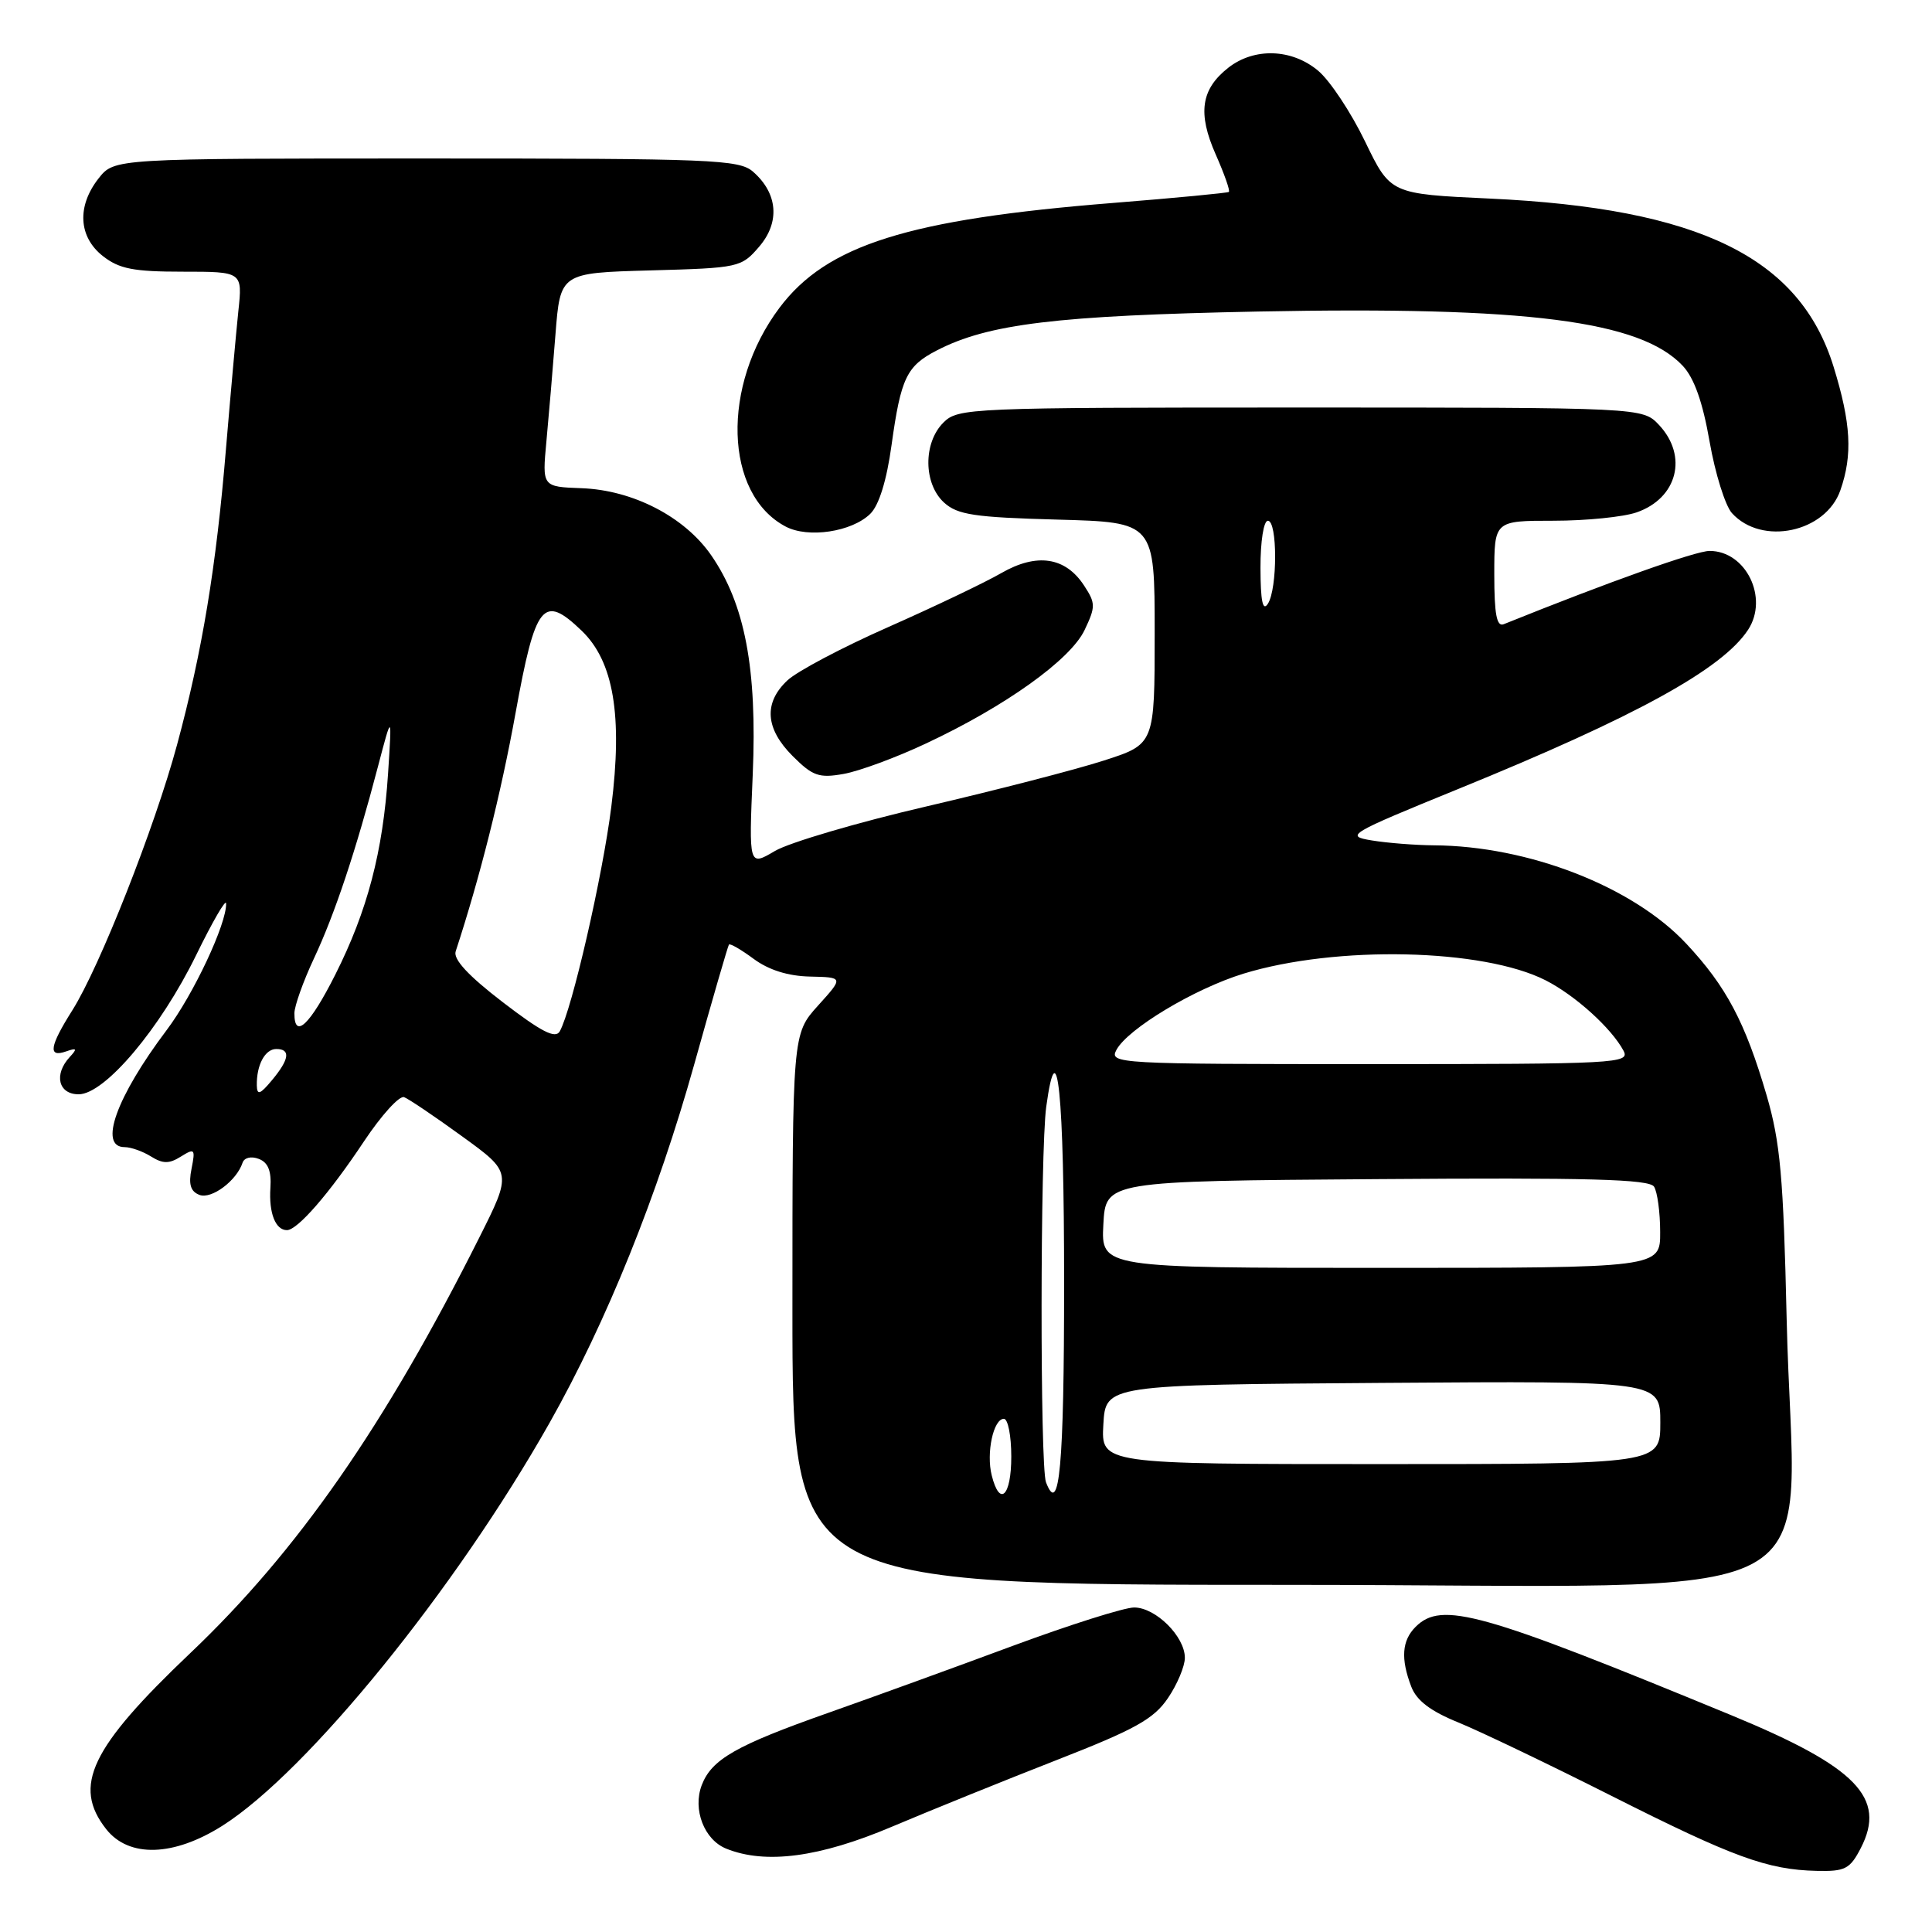 <?xml version="1.0" encoding="UTF-8" standalone="no"?>
<!DOCTYPE svg PUBLIC "-//W3C//DTD SVG 1.1//EN" "http://www.w3.org/Graphics/SVG/1.1/DTD/svg11.dtd" >
<svg xmlns="http://www.w3.org/2000/svg" xmlns:xlink="http://www.w3.org/1999/xlink" version="1.1" viewBox="0 0 256 256">
 <g >
 <path fill="currentColor"
d=" M 246.56 244.89 C 250.00 238.23 246.01 234.13 229.44 227.29 C 196.17 213.57 191.02 212.12 187.57 215.57 C 185.76 217.38 185.58 219.78 187.00 223.49 C 187.70 225.33 189.55 226.74 193.25 228.24 C 196.14 229.42 205.24 233.78 213.49 237.94 C 229.65 246.09 234.18 247.75 240.72 247.90 C 244.48 247.99 245.13 247.66 246.56 244.89 Z  M 118.18 242.05 C 123.31 239.88 133.12 235.91 140.00 233.22 C 150.40 229.16 152.88 227.78 154.75 225.02 C 155.99 223.20 157.00 220.79 157.00 219.67 C 157.00 216.84 153.13 213.00 150.28 213.00 C 148.98 213.00 141.75 215.29 134.21 218.08 C 126.67 220.88 115.68 224.87 109.78 226.95 C 97.50 231.28 94.29 233.12 92.98 236.55 C 91.76 239.77 93.31 243.79 96.24 244.96 C 101.45 247.06 108.60 246.11 118.18 242.05 Z  M 29.47 241.92 C 40.74 234.77 60.37 210.58 72.84 188.50 C 80.39 175.12 87.13 158.40 92.00 141.00 C 94.38 132.47 96.45 125.35 96.59 125.16 C 96.73 124.98 98.21 125.83 99.87 127.06 C 101.86 128.53 104.43 129.34 107.34 129.40 C 111.78 129.50 111.78 129.50 108.39 133.25 C 105.00 137.01 105.00 137.01 105.00 173.50 C 105.00 210.00 105.00 210.00 170.42 210.00 C 245.78 210.00 237.63 214.34 236.74 174.73 C 236.31 155.93 235.90 151.37 234.09 145.15 C 231.25 135.45 228.74 130.70 223.43 125.03 C 216.36 117.47 202.53 112.09 190.00 112.01 C 187.53 111.99 183.82 111.70 181.76 111.36 C 178.18 110.77 178.65 110.49 193.26 104.53 C 216.75 94.96 228.21 88.66 231.63 83.45 C 234.39 79.23 231.35 73.00 226.53 73.00 C 224.69 73.00 213.23 77.08 199.25 82.71 C 198.32 83.09 198.00 81.39 198.00 76.11 C 198.00 69.00 198.00 69.00 205.85 69.00 C 210.17 69.00 215.13 68.50 216.87 67.89 C 222.27 66.01 223.69 60.43 219.83 56.31 C 217.65 54.00 217.65 54.00 172.33 54.00 C 128.33 54.00 126.94 54.06 125.00 56.00 C 122.31 58.69 122.36 64.11 125.10 66.60 C 126.89 68.22 129.13 68.55 140.10 68.85 C 153.00 69.20 153.00 69.20 153.00 83.90 C 153.00 98.61 153.00 98.61 146.25 100.78 C 142.54 101.98 131.99 104.70 122.82 106.84 C 113.64 108.97 104.58 111.64 102.68 112.76 C 99.22 114.80 99.22 114.80 99.74 102.65 C 100.34 88.59 98.71 80.03 94.22 73.55 C 90.69 68.47 83.86 64.94 77.06 64.69 C 71.84 64.50 71.84 64.50 72.40 58.50 C 72.71 55.20 73.25 48.82 73.60 44.33 C 74.24 36.16 74.24 36.16 86.21 35.83 C 97.91 35.51 98.23 35.44 100.59 32.69 C 103.38 29.45 103.07 25.62 99.78 22.75 C 97.94 21.14 94.38 21.00 56.46 21.00 C 15.15 21.00 15.15 21.00 13.07 23.63 C 10.17 27.32 10.39 31.38 13.63 33.93 C 15.80 35.63 17.69 36.00 24.21 36.00 C 32.14 36.00 32.14 36.00 31.58 41.25 C 31.28 44.14 30.54 52.35 29.94 59.50 C 28.65 75.13 26.79 86.37 23.46 98.69 C 20.50 109.64 13.20 128.14 9.59 133.86 C 6.56 138.66 6.33 140.17 8.75 139.32 C 10.18 138.82 10.27 138.95 9.25 140.05 C 7.10 142.37 7.73 145.00 10.42 145.00 C 13.89 145.00 21.26 136.26 26.02 126.50 C 28.17 122.10 29.94 119.05 29.96 119.71 C 30.05 122.38 25.63 131.79 22.07 136.51 C 15.41 145.36 13.02 152.00 16.51 152.00 C 17.35 152.00 18.92 152.56 20.01 153.24 C 21.59 154.22 22.41 154.23 23.97 153.25 C 25.80 152.11 25.90 152.23 25.38 154.86 C 24.96 156.93 25.25 157.88 26.43 158.33 C 28.02 158.94 31.35 156.46 32.14 154.07 C 32.37 153.39 33.28 153.17 34.29 153.56 C 35.53 154.03 35.98 155.17 35.83 157.40 C 35.61 160.73 36.50 163.00 38.02 163.00 C 39.42 163.00 43.66 158.12 48.24 151.22 C 50.54 147.77 52.92 145.14 53.55 145.38 C 54.17 145.62 57.64 147.96 61.26 150.59 C 67.84 155.36 67.84 155.36 63.48 164.04 C 50.99 188.92 39.42 205.55 25.21 219.05 C 11.99 231.61 9.58 236.66 14.07 242.37 C 17.08 246.19 23.01 246.01 29.47 241.92 Z  M 122.69 98.52 C 133.20 93.60 141.83 87.43 143.71 83.49 C 145.19 80.38 145.18 79.93 143.64 77.58 C 141.17 73.80 137.38 73.23 132.67 75.94 C 130.51 77.19 123.78 80.40 117.70 83.09 C 111.63 85.77 105.61 88.95 104.33 90.16 C 101.16 93.14 101.40 96.55 105.03 100.18 C 107.68 102.83 108.52 103.13 111.78 102.55 C 113.83 102.19 118.74 100.38 122.69 98.52 Z  M 115.31 68.09 C 116.47 66.96 117.49 63.68 118.14 58.94 C 119.37 50.09 120.13 48.50 124.12 46.44 C 130.94 42.91 140.03 41.81 166.70 41.28 C 202.35 40.58 217.36 42.50 222.97 48.47 C 224.49 50.09 225.62 53.28 226.53 58.52 C 227.27 62.74 228.60 67.00 229.49 67.99 C 233.44 72.35 241.91 70.56 243.86 64.96 C 245.50 60.26 245.27 56.09 242.96 48.60 C 238.48 34.11 225.18 27.60 197.37 26.31 C 184.24 25.70 184.24 25.70 180.87 18.73 C 179.02 14.90 176.23 10.69 174.67 9.38 C 171.18 6.44 166.19 6.28 162.75 8.98 C 159.13 11.83 158.67 15.00 161.09 20.47 C 162.23 23.05 163.02 25.28 162.83 25.43 C 162.65 25.57 155.75 26.23 147.50 26.89 C 120.33 29.06 109.54 32.45 103.28 40.79 C 95.55 51.09 95.95 65.47 104.10 69.77 C 107.08 71.35 112.86 70.48 115.31 68.09 Z  M 131.41 195.50 C 130.66 192.53 131.63 188.00 133.02 188.00 C 133.56 188.00 134.00 190.25 134.00 193.00 C 134.00 198.27 132.47 199.74 131.41 195.50 Z  M 138.60 196.41 C 137.80 194.32 137.83 152.55 138.63 146.66 C 140.10 135.96 141.00 144.84 141.00 170.00 C 141.00 194.25 140.38 201.05 138.60 196.41 Z  M 146.20 188.75 C 146.50 183.50 146.50 183.50 183.25 183.24 C 220.00 182.98 220.00 182.98 220.00 188.49 C 220.00 194.00 220.00 194.00 182.95 194.00 C 145.90 194.00 145.90 194.00 146.20 188.75 Z  M 146.20 162.25 C 146.50 156.50 146.50 156.50 182.43 156.24 C 210.52 156.03 218.54 156.25 219.17 157.24 C 219.61 157.93 219.98 160.64 219.98 163.25 C 220.00 168.00 220.00 168.00 182.95 168.00 C 145.90 168.00 145.90 168.00 146.20 162.25 Z  M 34.03 143.83 C 33.98 141.13 35.11 139.00 36.61 139.00 C 38.54 139.00 38.35 140.36 36.03 143.14 C 34.46 145.03 34.06 145.16 34.03 143.83 Z  M 147.93 139.12 C 149.44 136.31 158.25 131.02 164.75 129.02 C 177.04 125.25 196.52 125.68 204.81 129.90 C 208.73 131.90 213.52 136.23 215.12 139.22 C 216.02 140.91 214.35 141.00 181.50 141.00 C 148.00 141.00 146.96 140.94 147.93 139.12 Z  M 66.64 132.81 C 62.06 129.30 60.03 127.11 60.38 126.06 C 63.58 116.30 66.37 105.22 68.31 94.50 C 70.95 79.94 71.96 78.67 77.06 83.56 C 81.31 87.63 82.52 94.80 81.00 106.91 C 79.86 116.03 75.79 133.77 74.17 136.66 C 73.60 137.68 71.75 136.73 66.64 132.81 Z  M 39.01 134.25 C 39.02 133.29 40.18 130.03 41.60 127.00 C 44.36 121.12 47.14 112.79 50.10 101.50 C 51.94 94.50 51.94 94.50 51.42 102.50 C 50.74 112.86 48.69 120.68 44.42 129.16 C 41.06 135.83 38.99 137.78 39.01 134.25 Z  M 167.02 75.25 C 167.01 71.74 167.44 69.00 168.00 69.00 C 169.28 69.00 169.28 78.02 168.00 80.00 C 167.32 81.06 167.03 79.65 167.02 75.25 Z "/>
</g>
</svg>